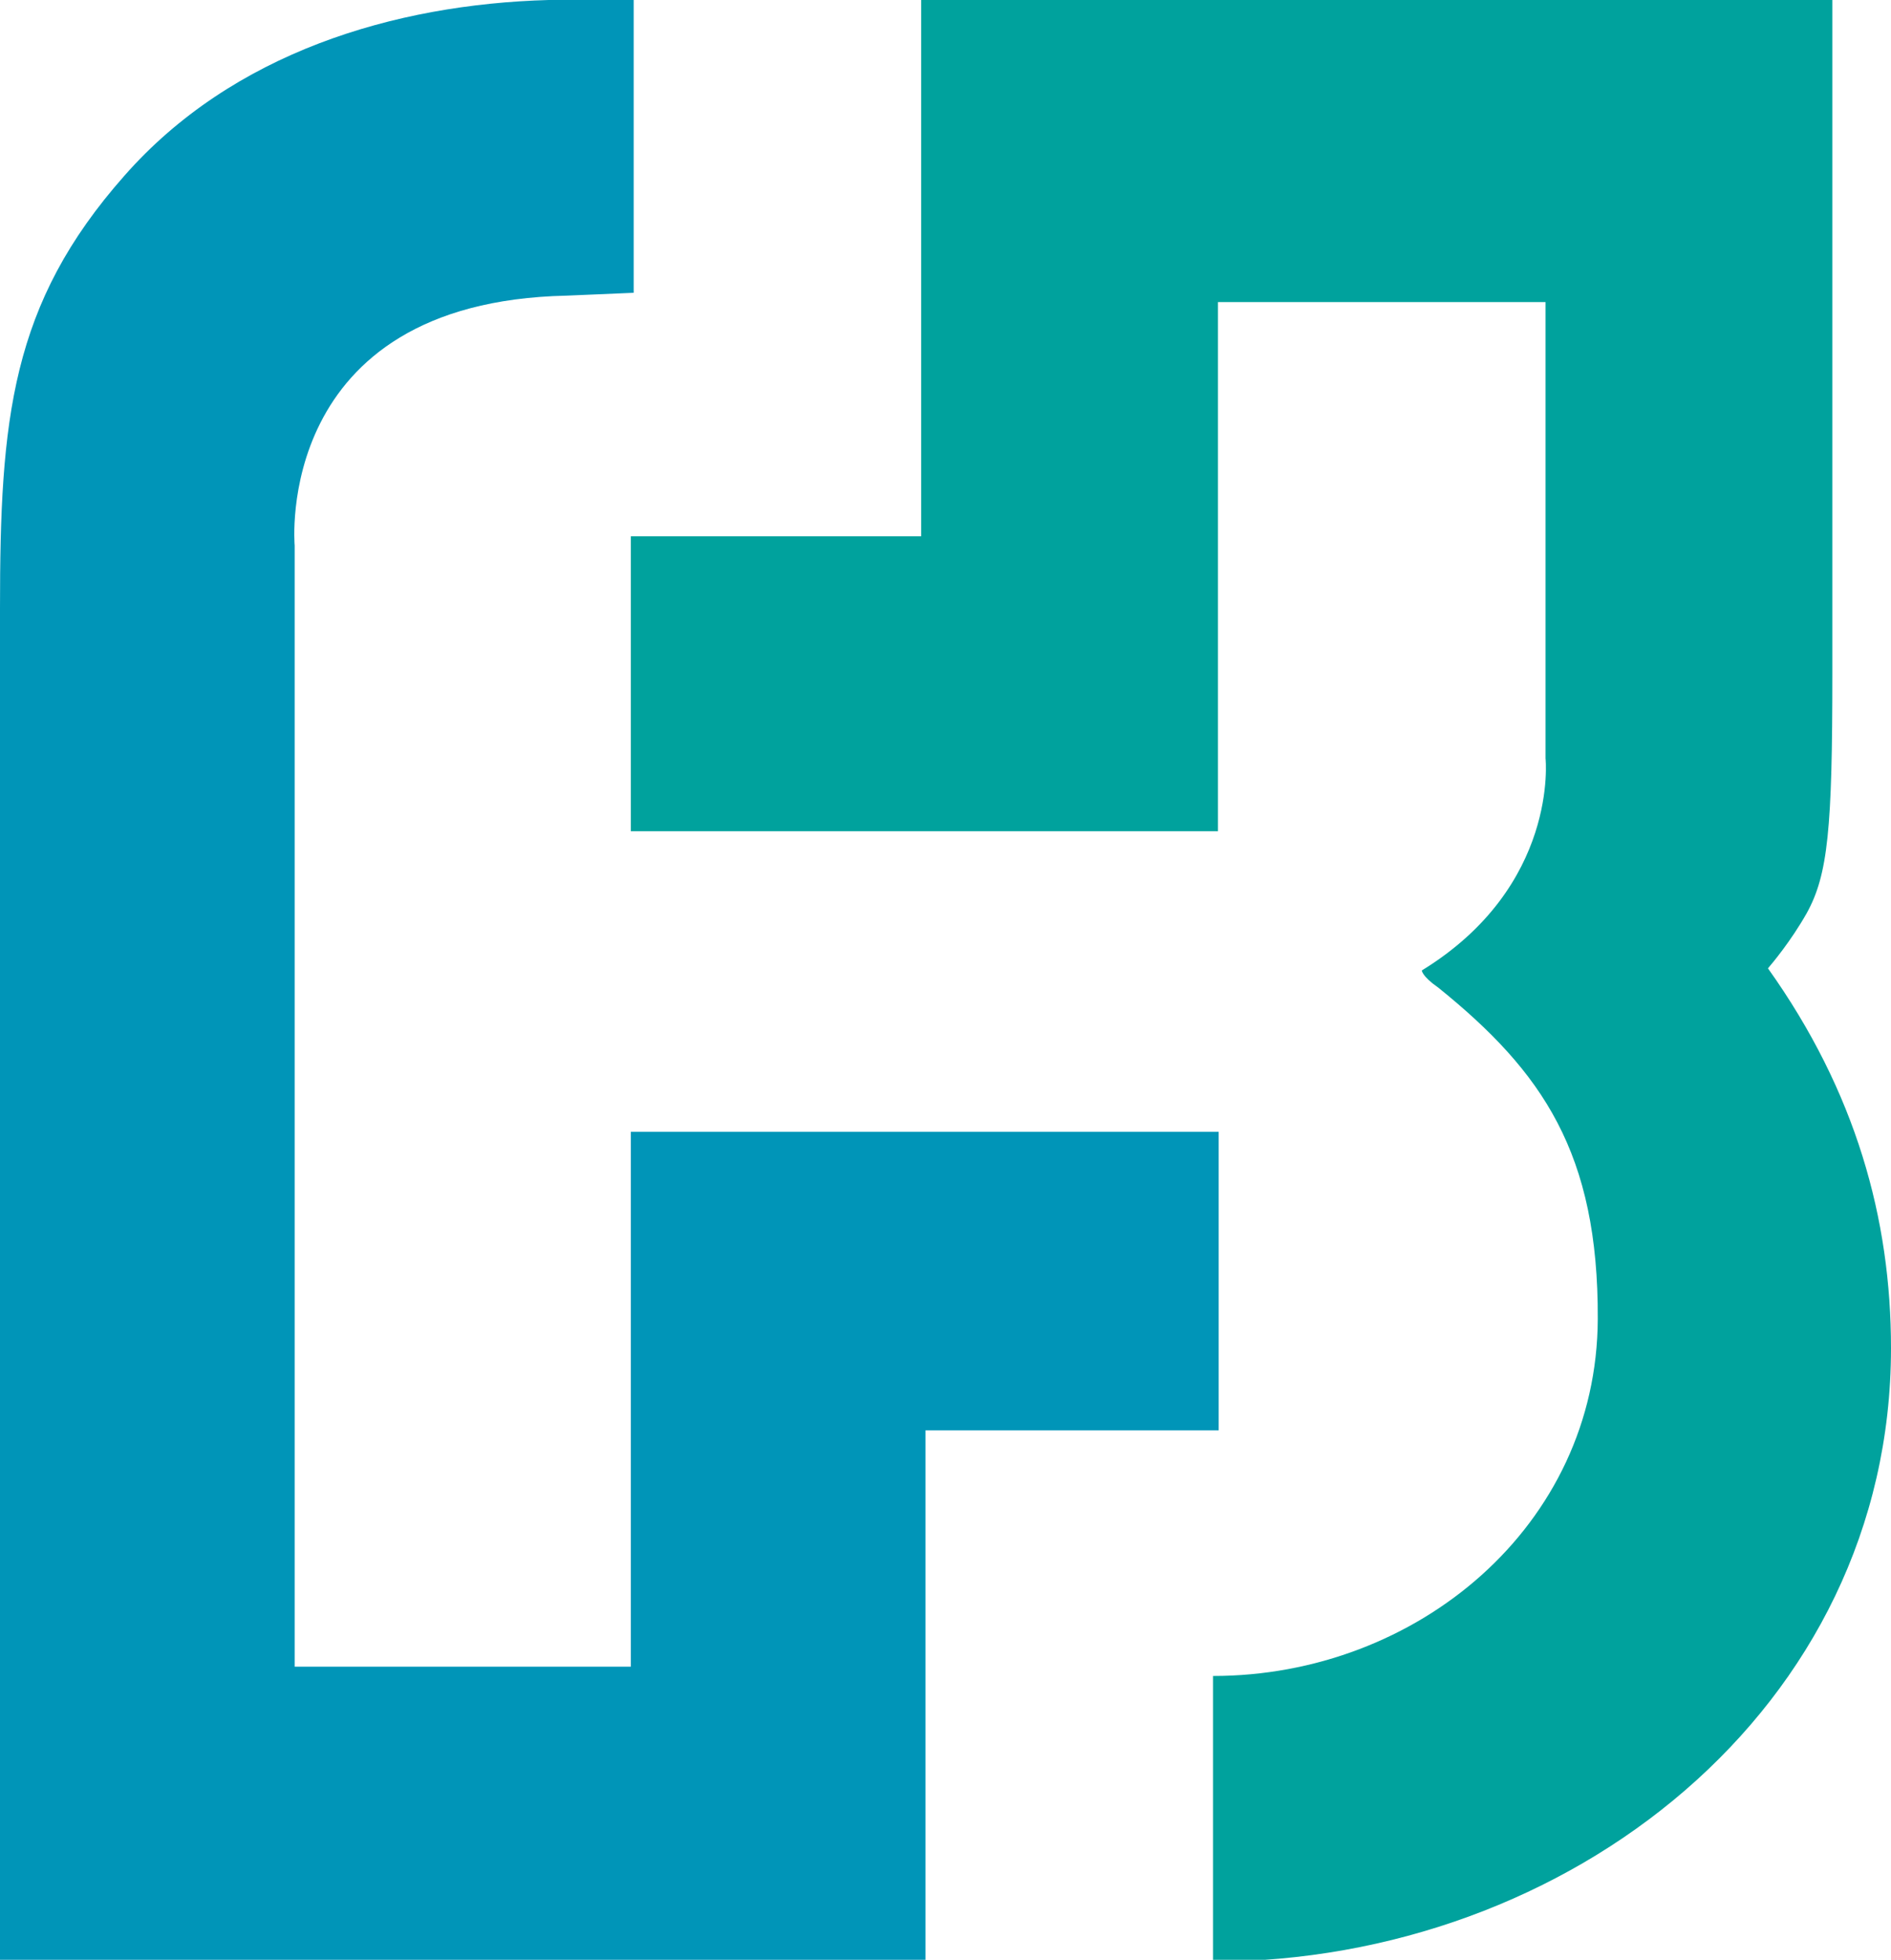<?xml version="1.0" encoding="UTF-8"?>
<svg xmlns="http://www.w3.org/2000/svg" xmlns:xlink="http://www.w3.org/1999/xlink" width="248pt" height="257pt" viewBox="0 0 248 257" version="1.1">
<g id="surface1">
<path style=" stroke:none;fill-rule:nonzero;fill:rgb(0%,63.529%,61.569%);fill-opacity:1;" d="M 186.469 127.262 C 186.469 127.262 186.469 128.012 188.625 129.512 C 202.32 140.559 209.637 151.238 209.543 172.961 C 209.449 200.117 185.812 219.781 159.082 219.781 L 159.082 257.242 C 205.695 257.242 248 224.09 248 176.797 C 248 159.848 243.402 143.18 231.863 126.984 C 232.43 126.324 234.867 123.422 236.934 119.773 C 239.746 114.715 240.309 108.625 240.309 88.309 L 240.309 0 L 120.809 0 L 120.809 70.324 L 82.73 70.324 L 82.73 109 L 159.734 109 L 159.734 39.613 L 202.695 39.613 L 202.695 99.449 C 202.695 99.449 204.477 116.211 186.469 127.262 "/>
<path style=" stroke:none;fill-rule:nonzero;fill:rgb(0%,58.431%,72.157%);fill-opacity:1;" d="M 83.102 0 L 71.941 0 C 51.68 0.562 30.484 6.93 16.32 23.039 C 1.406 39.895 0 54.969 0 79.785 C 0 96.641 0 257.148 0 257.148 L 121.375 257.148 L 121.375 187.57 L 159.828 187.57 L 159.828 148.426 L 82.73 148.426 L 82.73 218.566 L 38.645 218.566 L 38.645 71.547 C 38.645 71.547 35.734 39.613 74.289 38.77 L 83.105 38.395 L 83.105 0 "/>
</g>
</svg>
